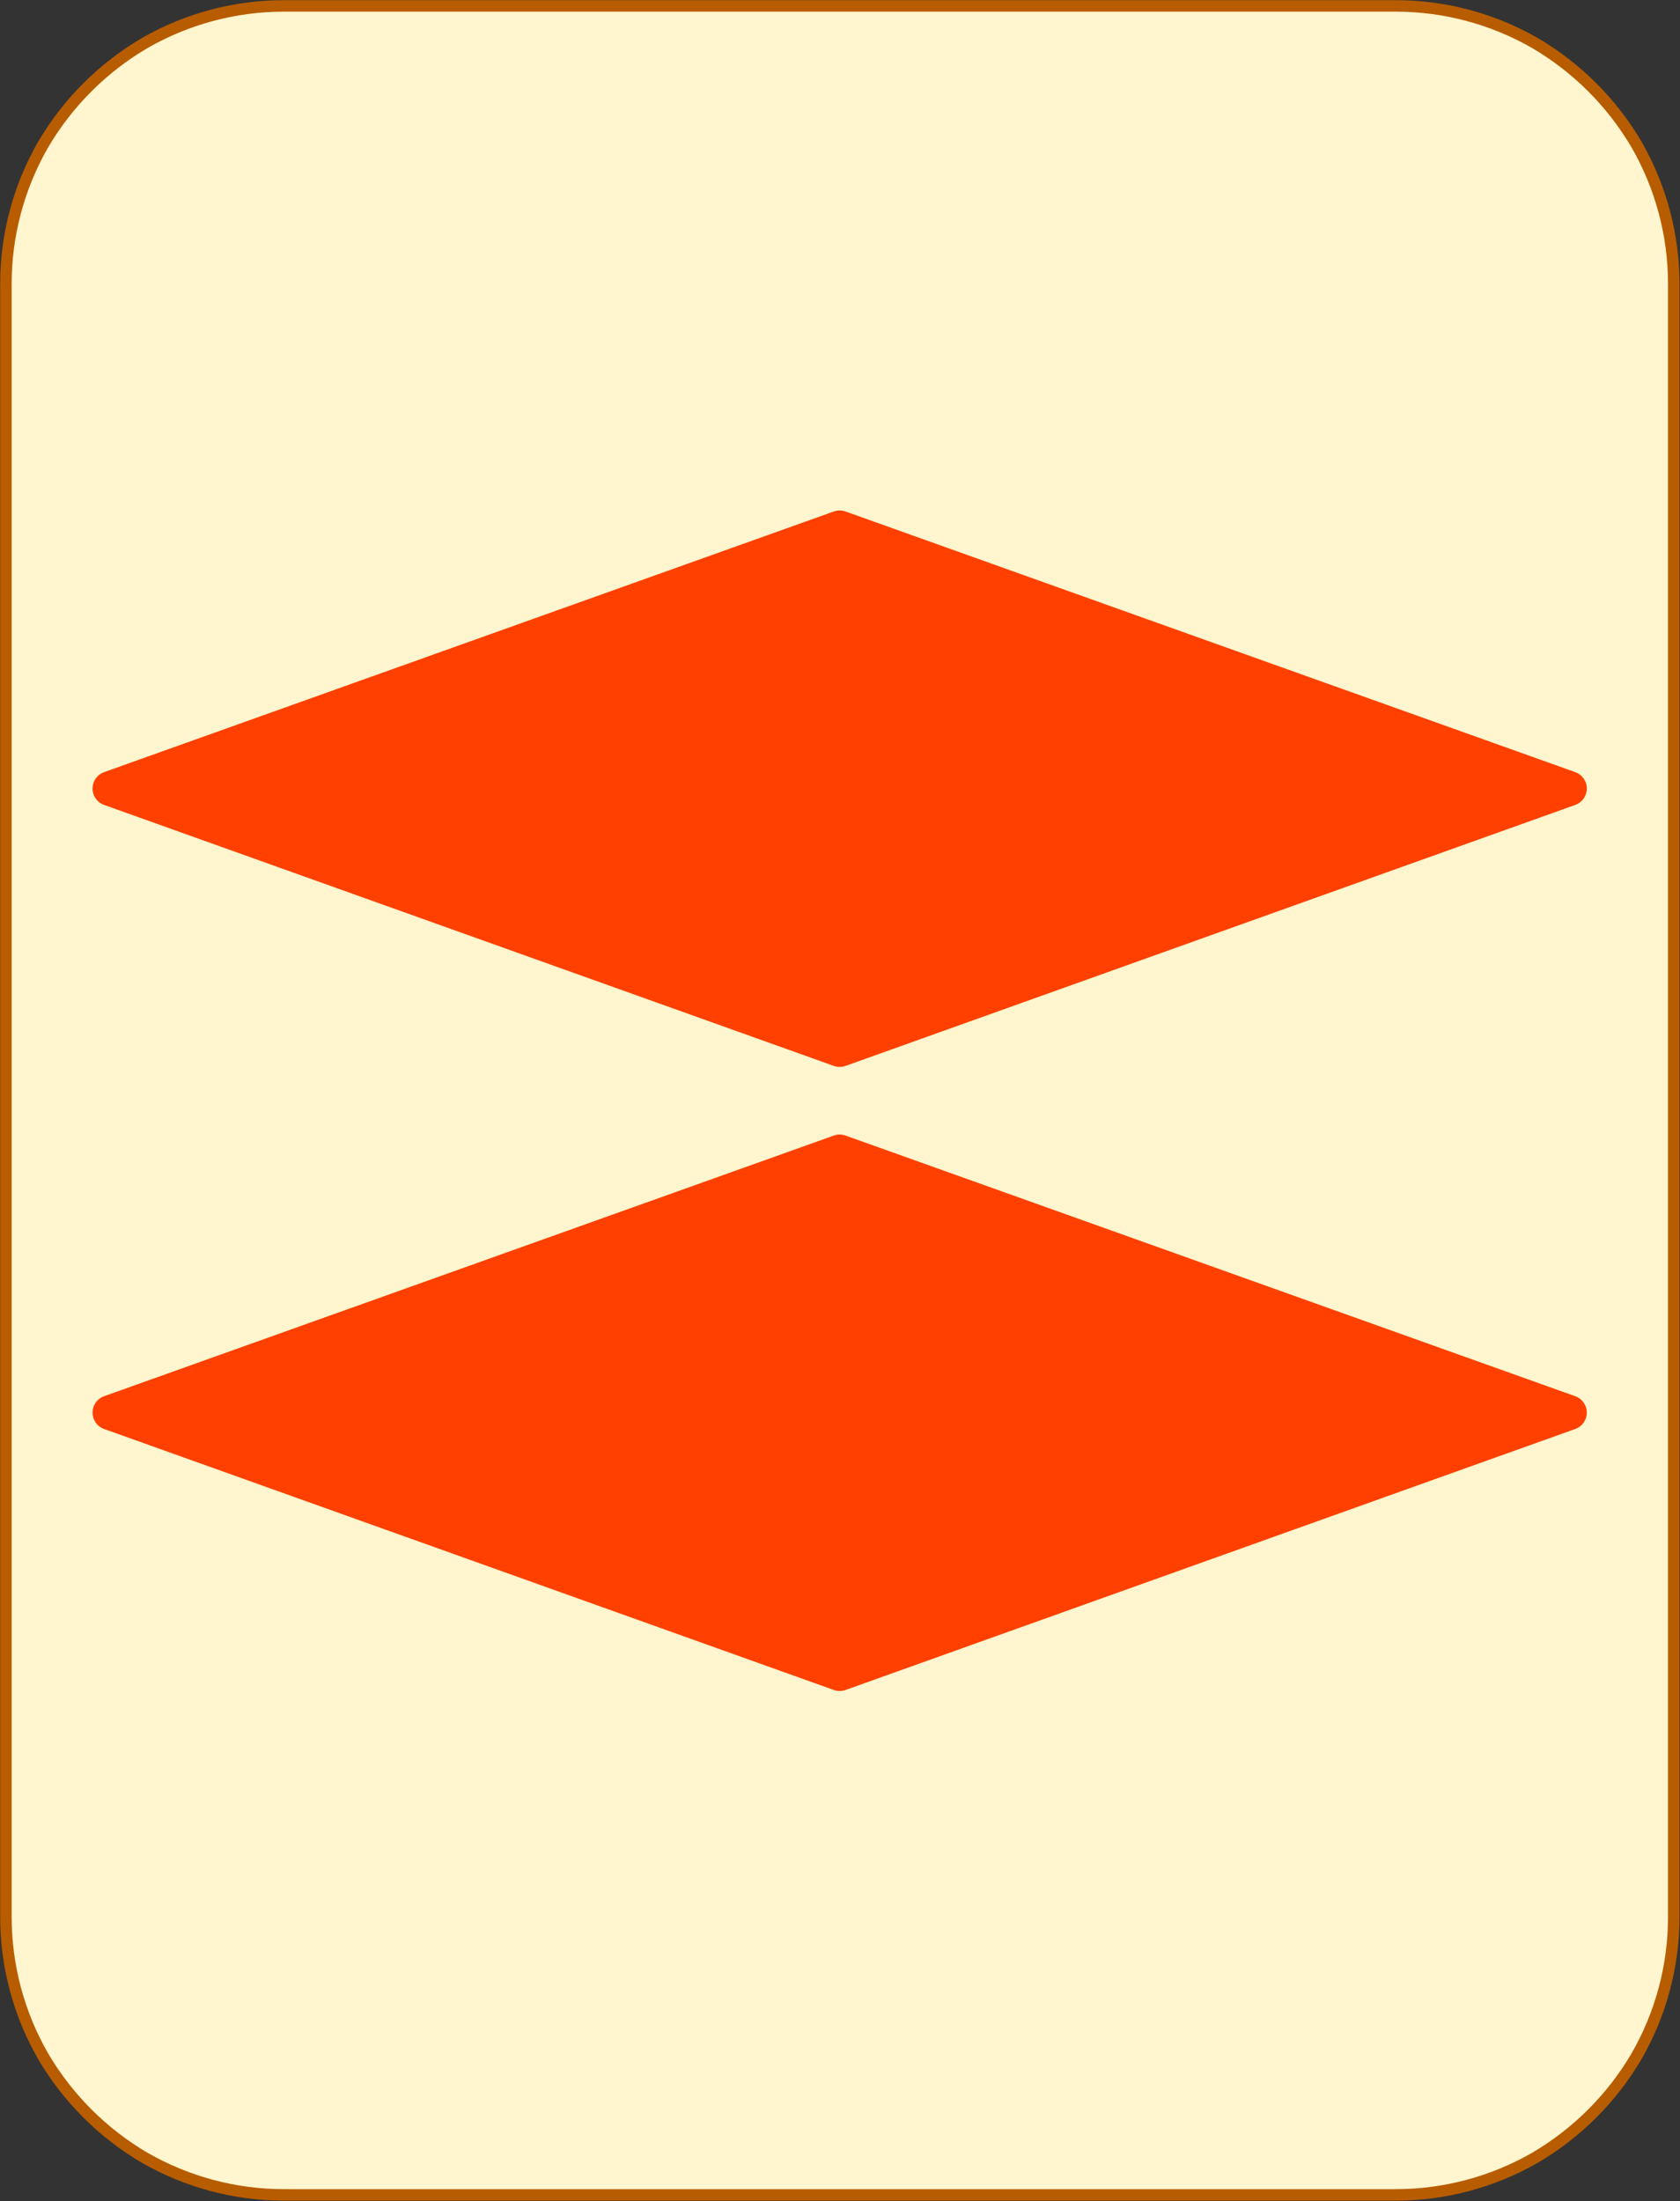 <?xml version="1.0" encoding="UTF-8"?>
<!DOCTYPE svg PUBLIC "-//W3C//DTD SVG 1.1//EN" "http://www.w3.org/Graphics/SVG/1.1/DTD/svg11.dtd">
<svg version="1.2" width="51.18mm" height="67.05mm" viewBox="51132 27051 5118 6705" preserveAspectRatio="xMidYMid" fill-rule="evenodd" stroke-width="28.222" stroke-linejoin="round" xmlns="http://www.w3.org/2000/svg" xmlns:ooo="http://xml.openoffice.org/svg/export" xmlns:xlink="http://www.w3.org/1999/xlink" xmlns:presentation="http://sun.com/xmlns/staroffice/presentation" xmlns:smil="http://www.w3.org/2001/SMIL20/" xmlns:anim="urn:oasis:names:tc:opendocument:xmlns:animation:1.0" xmlns:svg="urn:oasis:names:tc:opendocument:xmlns:svg-compatible:1.0" xml:space="preserve">
 <rect x="51132" y="27051" width="5118" height="6705" fill="#333333" stroke="none"/>
 <defs class="EmbeddedBulletChars">
  <g id="bullet-char-template-57356" transform="scale(0,-0)">
   <path d="M 580,1141 L 1163,571 580,0 -4,571 580,1141 Z"/>
  </g>
  <g id="bullet-char-template-57354" transform="scale(0,-0)">
   <path d="M 8,1128 L 1137,1128 1137,0 8,0 8,1128 Z"/>
  </g>
  <g id="bullet-char-template-10146" transform="scale(0,-0)">
   <path d="M 174,0 L 602,739 174,1481 1456,739 174,0 Z M 1358,739 L 309,1346 659,739 1358,739 Z"/>
  </g>
  <g id="bullet-char-template-10132" transform="scale(0,-0)">
   <path d="M 2015,739 L 1276,0 717,0 1260,543 174,543 174,936 1260,936 717,1481 1274,1481 2015,739 Z"/>
  </g>
  <g id="bullet-char-template-10007" transform="scale(0,-0)">
   <path d="M 0,-2 C -7,14 -16,27 -25,37 L 356,567 C 262,823 215,952 215,954 215,979 228,992 255,992 264,992 276,990 289,987 310,991 331,999 354,1012 L 381,999 492,748 772,1049 836,1024 860,1049 C 881,1039 901,1025 922,1006 886,937 835,863 770,784 769,783 710,716 594,584 L 774,223 C 774,196 753,168 711,139 L 727,119 C 717,90 699,76 672,76 641,76 570,178 457,381 L 164,-76 C 142,-110 111,-127 72,-127 30,-127 9,-110 8,-76 1,-67 -2,-52 -2,-32 -2,-23 -1,-13 0,-2 Z"/>
  </g>
  <g id="bullet-char-template-10004" transform="scale(0,-0)">
   <path d="M 285,-33 C 182,-33 111,30 74,156 52,228 41,333 41,471 41,549 55,616 82,672 116,743 169,778 240,778 293,778 328,747 346,684 L 369,508 C 377,444 397,411 428,410 L 1163,1116 C 1174,1127 1196,1133 1229,1133 1271,1133 1292,1118 1292,1087 L 1292,965 C 1292,929 1282,901 1262,881 L 442,47 C 390,-6 338,-33 285,-33 Z"/>
  </g>
  <g id="bullet-char-template-9679" transform="scale(0,-0)">
   <path d="M 813,0 C 632,0 489,54 383,161 276,268 223,411 223,592 223,773 276,916 383,1023 489,1130 632,1184 813,1184 992,1184 1136,1130 1245,1023 1353,916 1407,772 1407,592 1407,412 1353,268 1245,161 1136,54 992,0 813,0 Z"/>
  </g>
  <g id="bullet-char-template-8226" transform="scale(0,-0)">
   <path d="M 346,457 C 273,457 209,483 155,535 101,586 74,649 74,723 74,796 101,859 155,911 209,963 273,989 346,989 419,989 480,963 531,910 582,859 608,796 608,723 608,648 583,586 532,535 482,483 420,457 346,457 Z"/>
  </g>
  <g id="bullet-char-template-8211" transform="scale(0,-0)">
   <path d="M -4,459 L 1135,459 1135,606 -4,606 -4,459 Z"/>
  </g>
  <g id="bullet-char-template-61548" transform="scale(0,-0)">
   <path d="M 173,740 C 173,903 231,1043 346,1159 462,1274 601,1332 765,1332 928,1332 1067,1274 1183,1159 1299,1043 1357,903 1357,740 1357,577 1299,437 1183,322 1067,206 928,148 765,148 601,148 462,206 346,322 231,437 173,577 173,740 Z"/>
  </g>
 </defs>
 <g class="Page">
  <g class="com.sun.star.drawing.CustomShape">
   <g id="id3">
    <rect class="BoundingBox" stroke="none" fill="none" x="51132" y="27051" width="5118" height="6705"/>
    <path fill="rgb(255,245,206)" stroke="none" d="M 51996,27069 L 51997,27069 C 51848,27069 51702,27108 51573,27182 51445,27257 51338,27364 51263,27492 51189,27621 51150,27767 51150,27916 L 51150,32890 51150,32890 C 51150,33039 51189,33185 51263,33314 51338,33442 51445,33549 51573,33624 51702,33698 51848,33737 51997,33737 L 55384,33737 55384,33737 C 55533,33737 55679,33698 55808,33624 55936,33549 56043,33442 56118,33314 56192,33185 56231,33039 56231,32890 L 56231,27915 56231,27916 56231,27916 C 56231,27767 56192,27621 56118,27492 56043,27364 55936,27257 55808,27182 55679,27108 55533,27069 55384,27069 L 51996,27069 Z"/>
    <path fill="none" stroke="rgb(184,92,0)" stroke-width="35" stroke-linejoin="round" d="M 51996,27069 L 51997,27069 C 51848,27069 51702,27108 51573,27182 51445,27257 51338,27364 51263,27492 51189,27621 51150,27767 51150,27916 L 51150,32890 51150,32890 C 51150,33039 51189,33185 51263,33314 51338,33442 51445,33549 51573,33624 51702,33698 51848,33737 51997,33737 L 55384,33737 55384,33737 C 55533,33737 55679,33698 55808,33624 55936,33549 56043,33442 56118,33314 56192,33185 56231,33039 56231,32890 L 56231,27915 56231,27916 56231,27916 C 56231,27767 56192,27621 56118,27492 56043,27364 55936,27257 55808,27182 55679,27108 55533,27069 55384,27069 L 51996,27069 Z"/>
   </g>
  </g>
  <g class="com.sun.star.drawing.CustomShape">
   <g id="id4">
    <rect class="BoundingBox" stroke="none" fill="none" x="51413" y="28606" width="4554" height="1696"/>
    <path fill="rgb(255,64,0)" stroke="none" d="M 53690,28659 L 55913,29453 53690,30248 51467,29453 53690,28659 53690,28659 Z"/>
    <path fill="none" stroke="rgb(255,64,0)" stroke-width="106" stroke-linejoin="round" d="M 53690,28659 L 55913,29453 53690,30248 51467,29453 53690,28659 53690,28659 Z"/>
   </g>
  </g>
  <g class="com.sun.star.drawing.CustomShape">
   <g id="id5">
    <rect class="BoundingBox" stroke="none" fill="none" x="51413" y="30507" width="4554" height="1696"/>
    <path fill="rgb(255,64,0)" stroke="none" d="M 53690,30560 L 55913,31354 53690,32149 51467,31354 53690,30560 53690,30560 Z"/>
    <path fill="none" stroke="rgb(255,64,0)" stroke-width="106" stroke-linejoin="round" d="M 53690,30560 L 55913,31354 53690,32149 51467,31354 53690,30560 53690,30560 Z"/>
   </g>
  </g>
 </g>
</svg>